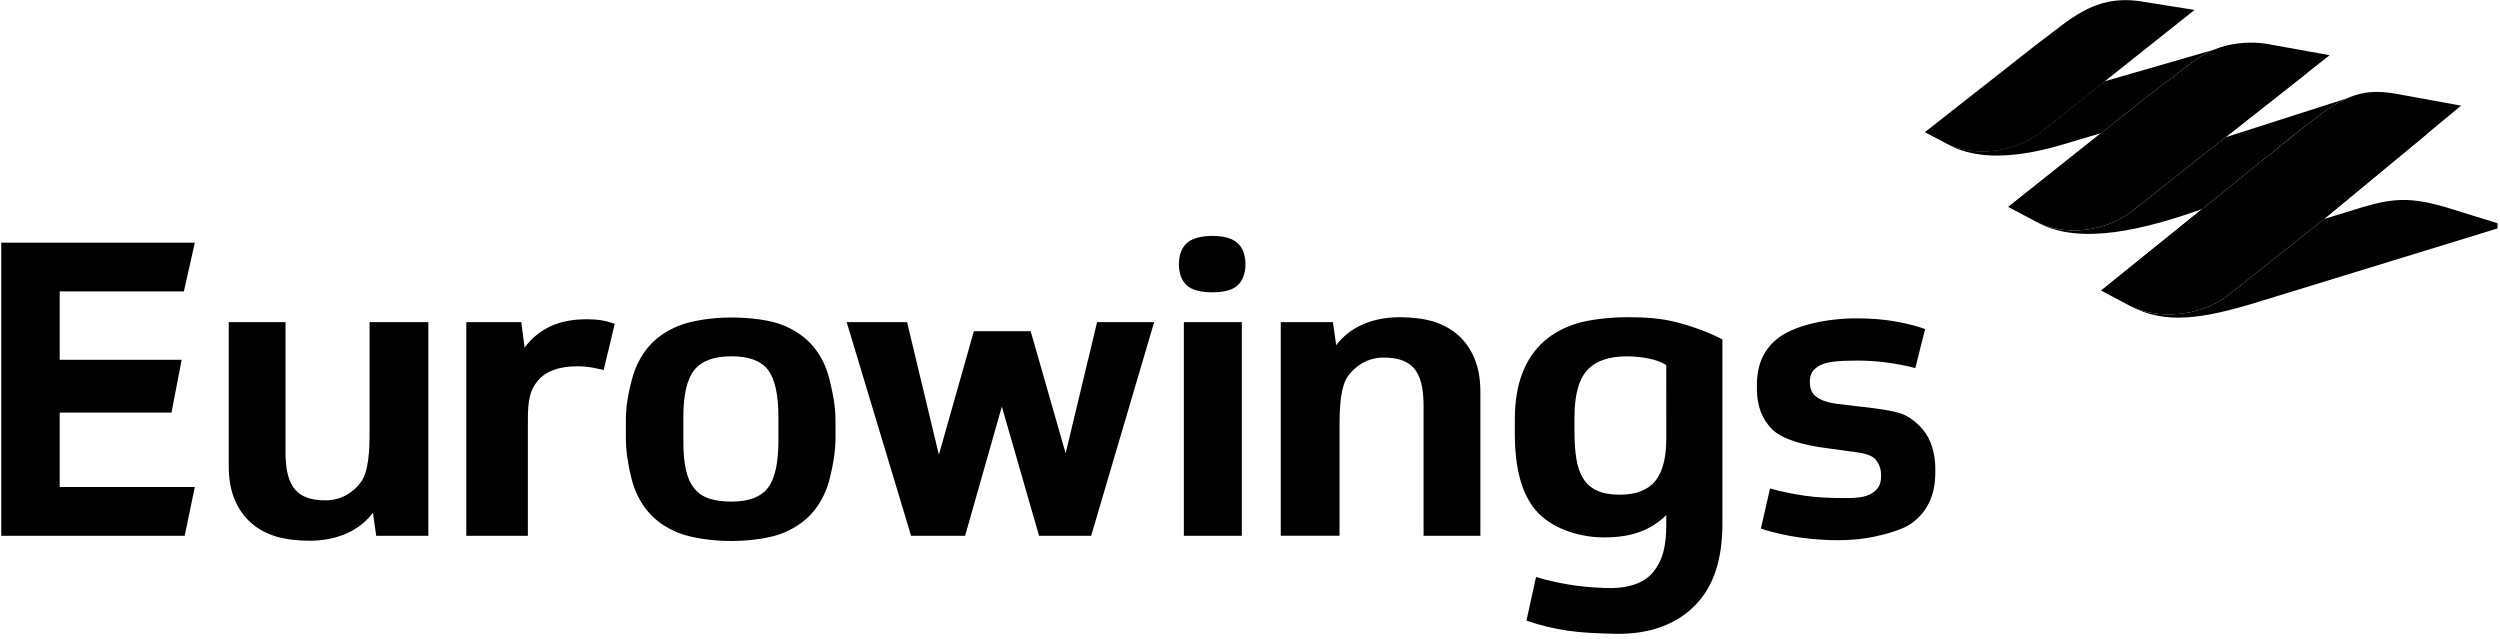 <svg width="305" height="78" viewBox="0 0 305 78" fill="none" xmlns="http://www.w3.org/2000/svg">
  <g clip-path="url(#clip0_1_23)">
    <path d="M22.533 65.365L23.767 59.413H7.284V50.338H20.922L22.163 43.896H7.284V35.55H22.436L23.767 29.608H0.153V65.365H22.533ZM228.347 49.772C229.683 49.937 231.5 50.199 232.402 50.65C233.306 51.106 234.066 51.768 234.602 52.421C235.137 53.075 235.522 53.812 235.755 54.633C235.988 55.453 236.107 56.28 236.107 57.119V57.623C236.107 59.097 235.839 60.359 235.304 61.413C234.767 62.469 234.006 63.321 233.02 63.974C232.03 64.628 230.151 65.151 228.761 65.455C227.37 65.759 225.841 65.906 224.165 65.906C222.759 65.906 221.252 65.796 219.646 65.583C218.037 65.363 216.431 65.004 214.825 64.5L215.943 59.598C217.516 60.034 218.939 60.296 220.211 60.48C221.483 60.665 222.757 60.729 224.028 60.756C225.223 60.782 225.991 60.773 226.785 60.685C227.516 60.604 228.061 60.39 228.462 60.124C228.867 59.856 229.241 59.44 229.357 59.026C229.461 58.679 229.489 58.474 229.489 57.972C229.489 57.202 229.274 56.659 228.891 56.142C228.506 55.623 227.709 55.339 226.468 55.172L222.739 54.659C220.125 54.327 217.441 53.612 216.2 52.375C214.962 51.136 214.341 49.495 214.341 47.456V46.952C214.341 44.309 215.32 42.323 217.28 41C219.241 39.678 222.827 38.84 226.477 38.84C228.284 38.84 229.916 38.974 231.375 39.242C232.833 39.511 233.993 39.812 234.864 40.147L233.67 44.901C232.497 44.595 231.304 44.377 230.18 44.23C228.952 44.067 227.872 43.992 226.6 43.992C224.29 43.992 222.799 44.124 221.978 44.604C221.157 45.093 220.803 45.552 220.803 46.624C220.803 47.526 221.1 48.03 221.599 48.413C222.103 48.8 222.906 49.108 224.176 49.277L228.347 49.772ZM204.526 39.308C202.612 38.822 200.744 38.699 198.588 38.699C196.537 38.699 194.067 38.954 192.449 39.44C190.835 39.924 189.459 40.67 188.331 41.673C187.2 42.679 186.331 43.968 185.724 45.541C185.114 47.114 184.81 48.987 184.81 51.167V52.925C184.81 57.178 185.671 60.3 187.391 62.289C189.112 64.282 192.3 65.563 195.71 65.563C199.255 65.563 201.472 64.593 203.285 62.848V63.99C203.285 66.769 202.814 68.427 201.651 69.833C200.487 71.239 198.414 71.853 195.739 71.734C193.869 71.653 192.79 71.541 191.367 71.31C189.941 71.074 188.612 70.762 187.396 70.394L186.227 75.715C187.86 76.282 189.539 76.694 191.259 76.944C192.98 77.195 194.885 77.272 196.969 77.323C201.279 77.422 204.568 76.15 206.845 73.807C209.122 71.462 210.134 68.148 210.134 63.862V41.41C208.572 40.573 206.436 39.795 204.526 39.308ZM203.287 53.519C203.287 55.862 202.834 57.587 201.934 58.692C201.03 59.796 199.589 60.351 197.613 60.351C196.474 60.351 195.547 60.184 194.826 59.847C194.104 59.513 193.545 59.02 193.142 58.366C192.738 57.711 192.463 56.919 192.315 55.979C192.163 55.042 192.086 53.955 192.086 52.716V50.91C192.086 48.232 192.597 46.32 193.618 45.183C194.639 44.045 196.254 43.475 198.465 43.475C199.334 43.475 200.205 43.561 201.076 43.726C201.948 43.894 202.682 44.162 203.285 44.529L203.287 53.519Z" fill="#000000"></path>
    <path d="M156.253 65.366V39.303H162.615L163.016 42.117C163.852 41.01 164.932 40.163 166.257 39.58C167.579 38.995 169.093 38.7 170.8 38.7C172.206 38.7 173.801 38.884 174.956 39.252C176.111 39.621 177.108 40.182 177.944 40.935C178.78 41.69 179.434 42.633 179.902 43.773C180.373 44.913 180.606 46.251 180.606 47.791V65.366H173.676V49.445C173.676 47.337 173.291 45.837 172.523 44.95C171.751 44.064 170.602 43.624 168.794 43.624C166.82 43.624 165.355 44.656 164.477 45.85C163.553 47.109 163.423 49.635 163.423 51.912V65.363H156.253V65.366ZM73.652 45.137C73.247 45.038 72.765 44.939 72.195 44.836C71.623 44.737 71.04 44.688 70.435 44.688C68.226 44.688 66.629 45.265 65.639 46.418C64.651 47.573 64.4 48.827 64.4 51.203V65.366H56.889V39.303H63.597L64 42.416C64.836 41.278 65.876 40.416 67.113 39.828C68.352 39.243 69.841 38.95 71.582 38.95C72.252 38.95 72.847 38.992 73.366 39.076C73.885 39.16 74.426 39.303 74.998 39.503L73.652 45.137ZM52.257 39.303V65.368H45.897L45.496 62.556C44.66 63.66 43.58 64.508 42.255 65.091C40.933 65.676 39.417 65.971 37.712 65.971C36.304 65.971 34.711 65.786 33.554 65.416C32.401 65.047 31.404 64.488 30.568 63.733C29.732 62.978 29.079 62.035 28.608 60.895C28.139 59.757 27.906 58.417 27.906 56.877V39.303H34.834V55.225C34.834 57.331 35.222 58.831 35.989 59.72C36.76 60.605 37.91 61.044 39.719 61.044C41.692 61.044 43.157 60.013 44.035 58.818C44.959 57.559 45.089 55.032 45.089 52.759V39.303H52.257ZM147.905 28.781C149.307 28.781 150.378 29.091 151.005 29.677C151.632 30.264 151.947 31.169 151.947 32.24C151.947 33.311 151.632 34.216 151.005 34.801C150.378 35.386 149.307 35.661 147.905 35.661C146.508 35.661 145.397 35.386 144.77 34.801C144.143 34.216 143.828 33.311 143.828 32.24C143.828 31.169 144.143 30.264 144.77 29.677C145.397 29.091 146.508 28.781 147.905 28.781ZM144.429 39.303H151.502V65.368H144.429V39.303ZM140.805 39.303L133.12 65.368H126.766L122.225 49.606L117.741 65.368H111.154L103.295 39.303H110.663L114.542 55.48L118.812 40.407H125.743L130.007 55.313L133.842 39.303H140.805Z" fill="#000000"></path>
    <path d="M101.189 46.255C100.804 44.717 100.151 43.392 99.231 42.288C98.309 41.183 97.077 40.312 95.537 39.676C93.999 39.04 91.5 38.734 89.189 38.734C86.879 38.734 84.294 39.126 82.756 39.762C81.214 40.398 79.984 41.269 79.064 42.373C78.142 43.478 77.48 44.802 77.08 46.34C76.679 47.88 76.356 49.443 76.356 51.251V53.361C76.356 55.165 76.646 56.806 77.034 58.347C77.418 59.887 78.072 61.218 78.994 62.338C79.913 63.462 81.143 64.34 82.683 64.976C84.224 65.612 86.851 66.003 89.192 66.003C91.535 66.003 94.098 65.647 95.656 64.976C97.213 64.309 98.443 63.403 99.347 62.267C100.252 61.132 100.888 59.799 101.255 58.274C101.625 56.754 101.931 55.128 101.931 53.387V51.278C101.928 49.469 101.574 47.797 101.189 46.255ZM94.967 53.764C94.967 56.477 94.542 58.393 93.686 59.515C92.833 60.635 91.352 61.196 89.242 61.196C88.201 61.196 87.317 61.079 86.58 60.844C85.843 60.613 85.231 60.212 84.747 59.64C84.259 59.071 83.909 58.311 83.693 57.354C83.473 56.4 83.368 55.203 83.368 53.764V50.853C83.368 48.175 83.81 46.272 84.697 45.15C85.583 44.03 87.099 43.469 89.242 43.469C91.385 43.469 92.873 44.03 93.709 45.15C94.549 46.272 94.965 48.175 94.965 50.853L94.967 53.764Z" fill="#000000"></path>
    <path d="M260.996 0.137C255.315 -0.64 252.431 2.522 248.453 5.428L234.854 16.108L234.849 16.11L237.468 17.494C237.472 17.498 237.478 17.501 237.485 17.505C240.891 19.179 245.628 18.607 248.853 16.218L254.596 11.655L256.792 9.908L267.735 1.213L260.996 0.137Z" fill="#000000"></path>
    <path d="M234.853 16.108L237.467 17.496C237.474 17.499 237.478 17.503 237.485 17.505C240.891 19.182 245.63 18.61 248.855 16.218L254.595 11.657L256.793 9.91L234.853 16.108Z" fill="#000000"></path>
    <path d="M284.218 6.733L276.918 5.419C276.918 5.419 271.835 4.211 267.589 7.501C267.589 7.501 264.454 9.833 262.141 11.637L257 15.709L245.106 25.17L245.007 25.249L248.597 27.148C252.005 28.831 256.753 28.261 259.983 25.867L270.619 17.443L279.195 10.689L284.218 6.733Z" fill="#000000"></path>
    <path d="M262.144 11.638C264.452 9.833 267.587 7.501 267.587 7.501C268.39 6.879 269.224 6.419 270.047 6.08L256.795 9.91L254.597 11.655L248.859 16.218C245.634 18.61 240.895 19.182 237.489 17.505C240.393 19.246 244.903 19.646 251.698 17.62L256.338 16.238L257.004 15.71L262.144 11.638ZM280.837 15.695C283.026 13.981 284.678 12.74 286.322 12.003L271.488 16.759L270.617 17.446L259.981 25.868C256.751 28.262 252.003 28.834 248.595 27.149C253.832 30.024 261.895 27.91 268.676 25.499L269.081 25.171C269.079 25.171 280.432 15.987 280.837 15.695ZM298.279 25.25C292.326 23.521 290.539 24.614 283.525 26.724H283.523L282.938 27.21L282.92 27.221L271.616 36.185C268.395 38.572 263.361 39.032 259.955 37.364C264.157 39.555 268.502 39.019 275.937 36.7L305.731 27.553L298.279 25.25Z" fill="#000000"></path>
    <path d="M300.255 12.889L292.374 11.455C287.653 10.579 285.419 12.106 280.834 15.694C280.429 15.989 269.079 25.17 269.079 25.17L256.335 35.452L259.924 37.351C263.334 39.036 268.39 38.578 271.618 36.184L282.922 27.221L282.938 27.21L282.931 27.214L300.255 12.889Z" fill="#000000"></path>
    <path d="M271.486 16.759L245.005 25.25L256.336 16.238L281.539 8.841L271.486 16.759ZM283.525 26.724L256.338 35.452L268.674 25.496L296.119 16.311L283.525 26.724Z" fill="#000000"></path>
  </g>
  <defs>
    <clipPath id="clip0_1_23">
      <rect width="304.697" height="77.346" fill="#000000"></rect>
    </clipPath>
  </defs>
</svg>
